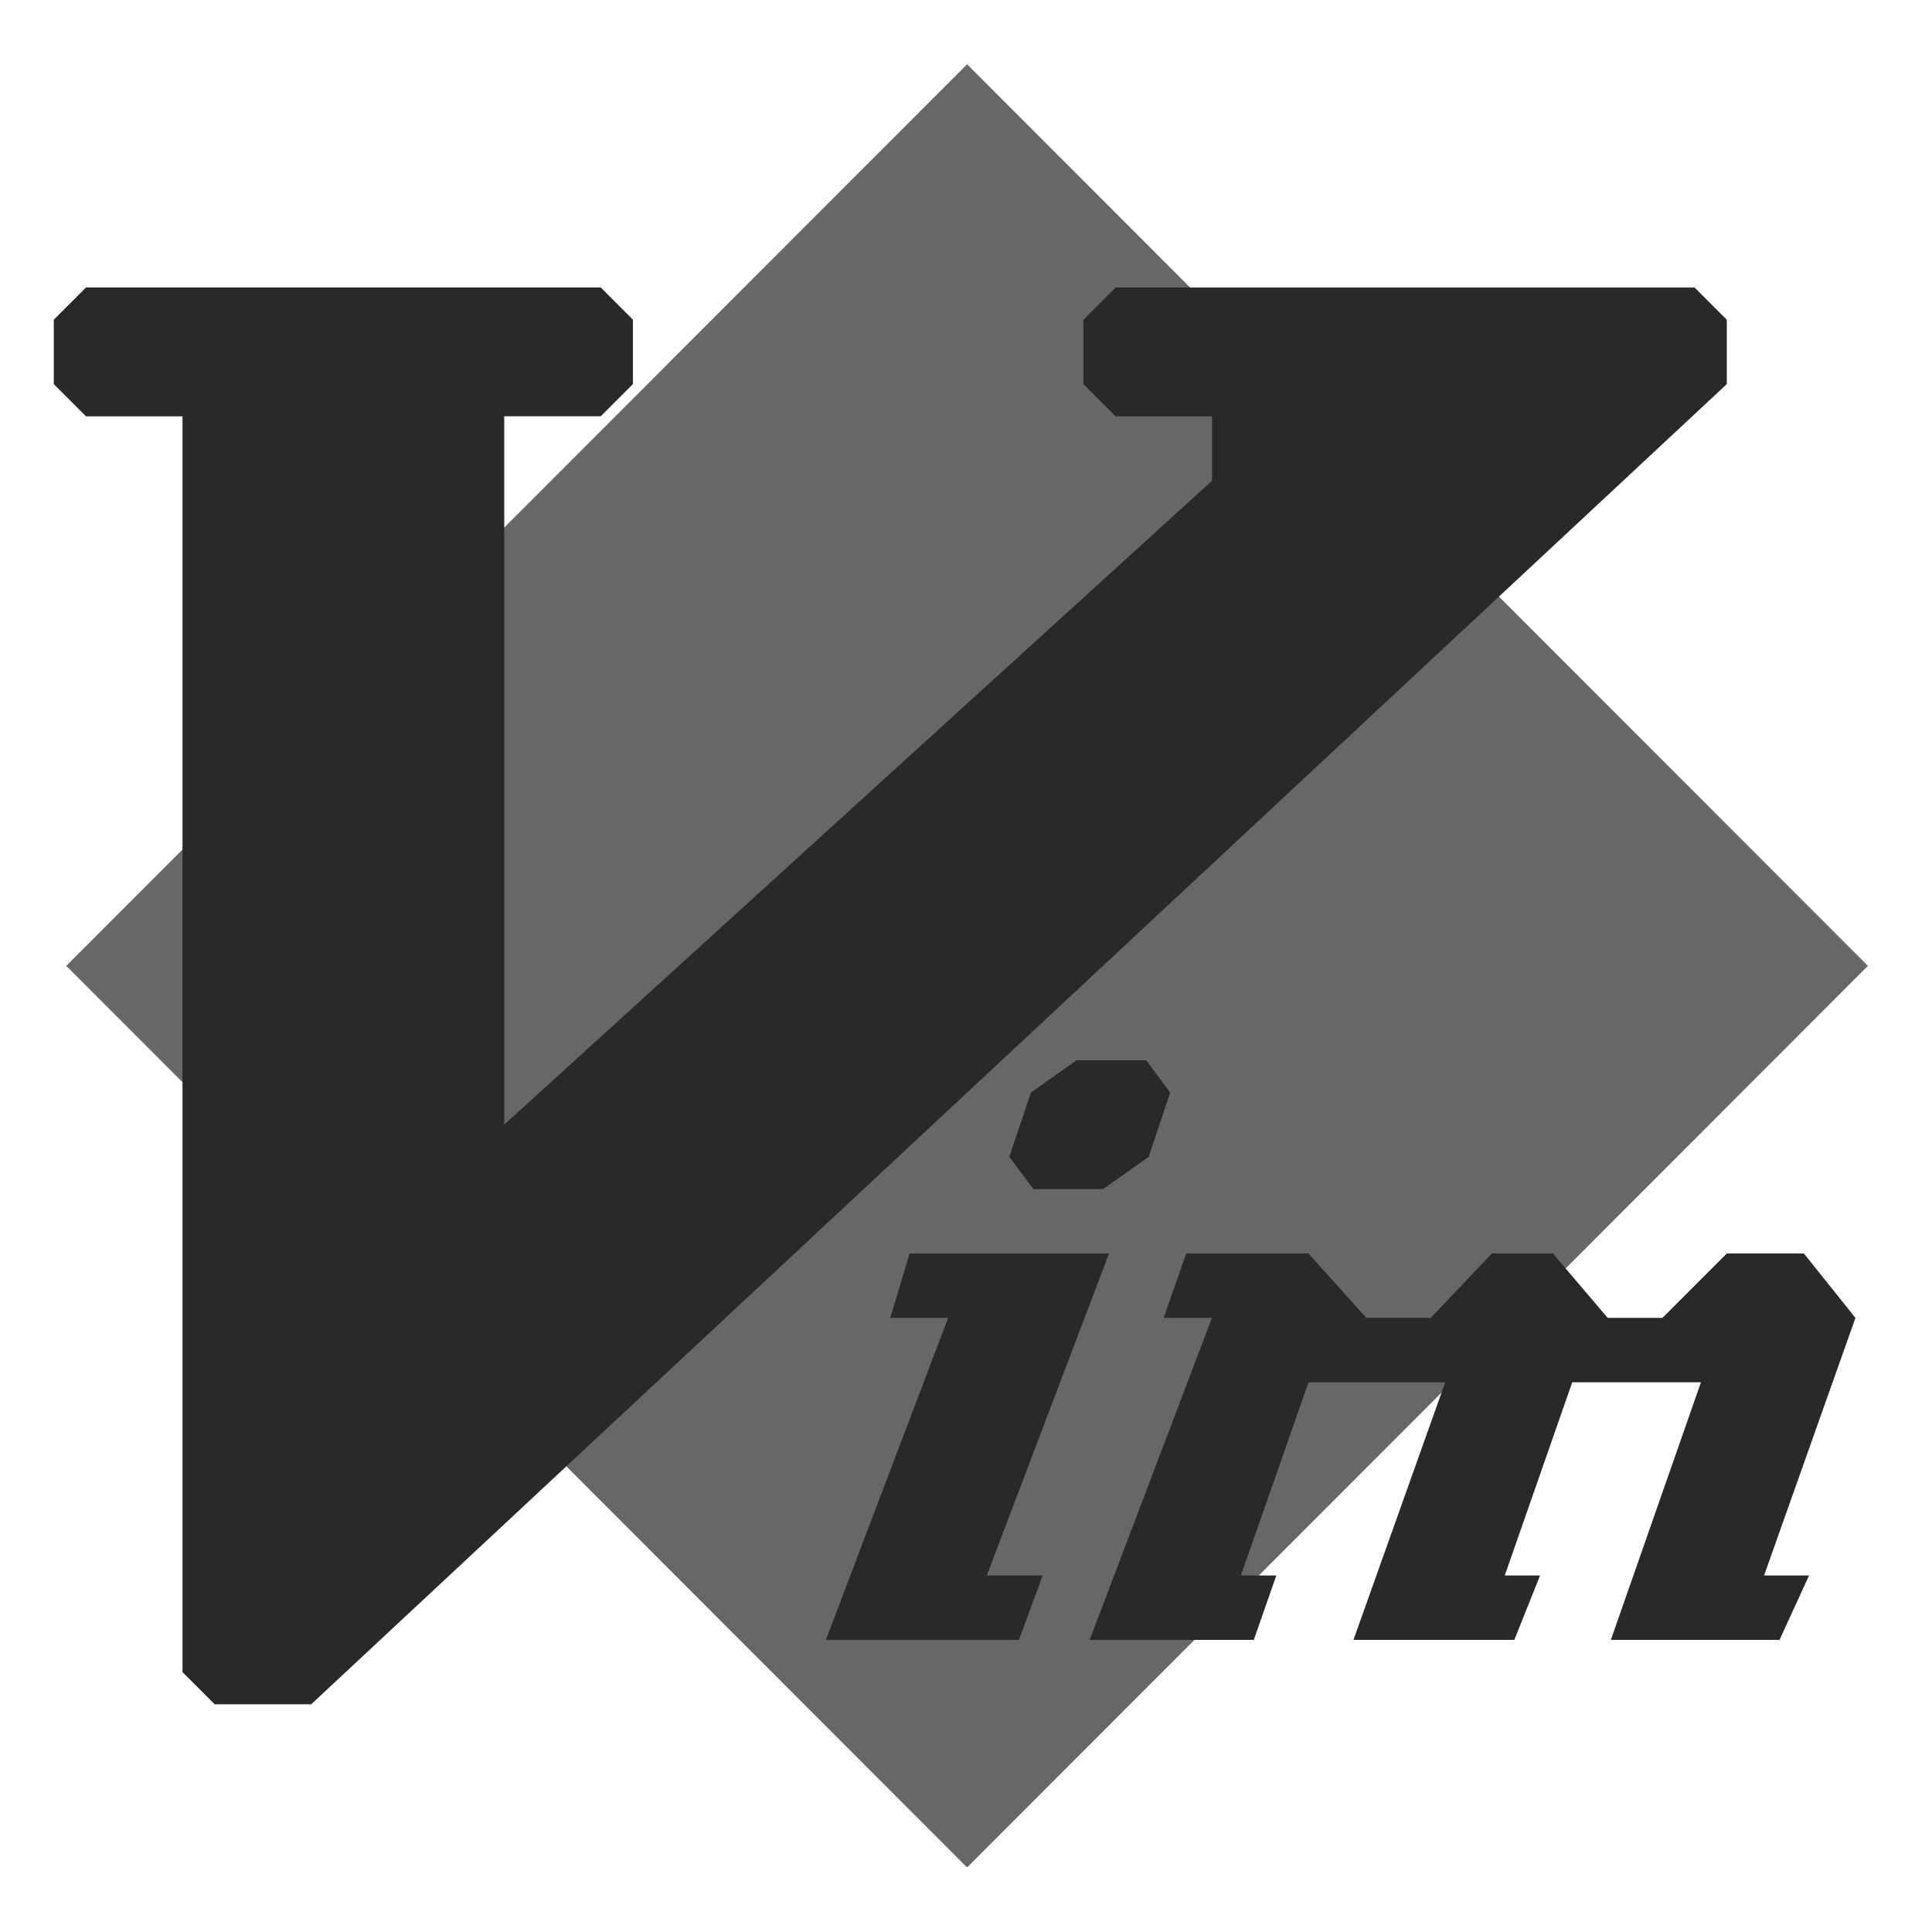 <?xml version="1.0" encoding="UTF-8" standalone="no"?>
<svg
   xmlns:dc="http://purl.org/dc/elements/1.1/"
   xmlns:cc="http://creativecommons.org/ns#"
   xmlns:rdf="http://www.w3.org/1999/02/22-rdf-syntax-ns#"
   xmlns:svg="http://www.w3.org/2000/svg"
   xmlns="http://www.w3.org/2000/svg"
   xmlns:sodipodi="http://sodipodi.sourceforge.net/DTD/sodipodi-0.dtd"
   xmlns:inkscape="http://www.inkscape.org/namespaces/inkscape"
   width="64"
   height="64"
   version="1.1"
   id="svg73"
   sodipodi:docname="vim.svg"
   inkscape:version="1.0.2 (e86c870879, 2021-01-15)">
  <sodipodi:namedview
     pagecolor="#ffffff"
     bordercolor="#666666"
     borderopacity="1"
     objecttolerance="10"
     gridtolerance="10"
     guidetolerance="10"
     inkscape:pageopacity="0"
     inkscape:pageshadow="2"
     inkscape:window-width="1920"
     inkscape:window-height="996"
     id="namedview75"
     showgrid="false"
     inkscape:zoom="12.578125"
     inkscape:cx="32"
     inkscape:cy="35.180124"
     inkscape:window-x="0"
     inkscape:window-y="0"
     inkscape:window-maximized="1"
     inkscape:current-layer="svg73"
     inkscape:document-rotation="0" />
  <defs
     id="defs29">
    <linearGradient
       id="b"
       x1="399.57"
       x2="399.57"
       y1="545.8"
       y2="517.8"
       gradientTransform="matrix(2.143,0,0,2.143,-826.36,-1107.5)"
       gradientUnits="userSpaceOnUse">
      <stop
         stop-color="#3889e9"
         offset="0"
         id="stop2" />
      <stop
         stop-color="#5ea5fb"
         offset="1"
         id="stop4" />
    </linearGradient>
    <linearGradient
       id="linearGradient862"
       x1="7.937"
       x2="7.937"
       y1="15.081"
       y2="1.852"
       gradientTransform="matrix(3.374 0 0 3.374 3.431 3.428)"
       gradientUnits="userSpaceOnUse">
      <stop
         stop-color="#f1efeb"
         offset="0"
         id="stop7" />
      <stop
         stop-color="#fff"
         offset="1"
         id="stop9" />
    </linearGradient>
    <linearGradient
       id="linearGradient910"
       x1="7.937"
       x2="7.937"
       y1="15.081"
       y2="1.852"
       gradientTransform="scale(3.78)"
       gradientUnits="userSpaceOnUse">
      <stop
         stop-color="#613583"
         offset="0"
         id="stop12" />
      <stop
         stop-color="#a663c0"
         offset="1"
         id="stop14" />
    </linearGradient>
    <linearGradient
       id="linearGradient932"
       x1="379.24"
       x2="374.24"
       y1="546.85"
       y2="546.85"
       gradientTransform="matrix(2.143 0 0 2.143 -769.68 -1134.5)"
       gradientUnits="userSpaceOnUse">
      <stop
         stop-color="#f6f5f4"
         offset="0"
         id="stop17" />
      <stop
         stop-color="#fff"
         offset=".6"
         id="stop19" />
      <stop
         stop-color="#dddbd8"
         offset="1"
         id="stop21" />
    </linearGradient>
    <linearGradient
       id="linearGradient1146"
       x1="18"
       x2="18"
       y1="52"
       y2="12"
       gradientUnits="userSpaceOnUse">
      <stop
         stop-color="#5e337f"
         offset="0"
         id="stop24" />
      <stop
         stop-color="#ab60bf"
         offset="1"
         id="stop26" />
    </linearGradient>
    <filter
       id="g"
       x="-0.054"
       y="-0.068"
       width="1.107"
       height="1.136"
       color-interpolation-filters="sRGB">
      <feGaussianBlur
         stdDeviation="0.815"
         id="feGaussianBlur7" />
    </filter>
    <linearGradient
       id="c"
       x1="32"
       x2="32"
       y1="17.652"
       y2="46.348"
       gradientUnits="userSpaceOnUse"
       gradientTransform="translate(-0.512,0.132)">
      <stop
         stop-color="#fbfbfb"
         offset="0"
         id="stop2-3" />
      <stop
         stop-color="#c4e4de"
         offset="1"
         id="stop4-6" />
    </linearGradient>
  </defs>
  <circle
     cx="32.02"
     cy="32.044"
     r="30.001"
     fill-opacity="0"
     stroke-width="1.571"
     id="circle39" />
  <circle
     cx="32.02"
     cy="32.044"
     r="0"
     fill="url(#b)"
     stroke-width="1.571"
     id="circle41" />
  <path
     d="M 32.036,2.13 61.877,31.996 32.036,61.862 2.195,31.996 Z"
     opacity="0.25"
     id="path33-7"
     style="opacity:1;fill:#676767;stroke-width:1.635" />
  <path
     d="M 2.848,9.524 1.782,10.591 v 2.133 l 1.066,1.067 h 3.197 v 41.599 l 1.066,1.067 H 10.308 L 57.202,12.724 V 10.591 L 56.136,9.525 H 36.953 l -1.066,1.067 v 2.133 l 1.066,1.067 h 3.197 v 2.133 L 16.703,37.256 V 13.79 h 3.197 l 1.066,-1.067 V 10.59 L 19.9,9.523 Z M 35.662,35.123 l -1.511,1.067 -0.716,2.133 0.799,1.067 h 2.306 l 1.511,-1.067 0.712,-2.133 -0.795,-1.067 m -7.835,6.4 -0.642,2.133 h 1.918 L 27.359,54.323 h 6.394 l 0.787,-2.133 h -1.852 l 4.05,-10.666 m 2.556,0 -0.746,2.133 h 1.599 l -4.05,10.666 h 5.437 l 0.746,-2.133 h -1.174 l 2.24,-6.4 h 4.529 l -3.04,8.533 h 5.329 l 0.853,-2.133 H 49.847 l 2.236,-6.4 h 4.263 l -2.984,8.533 h 5.587 l 0.978,-2.133 h -1.49 l 3.027,-8.533 -1.707,-2.133 h -2.556 l -2.132,2.133 H 53.257 l -1.814,-2.133 h -2.023 l -2.025,2.133 h -2.132 l -1.918,-2.133"
     fill="url(#c)"
     id="path37"
     style="fill:#29292a;stroke-width:1.635" />
</svg>
